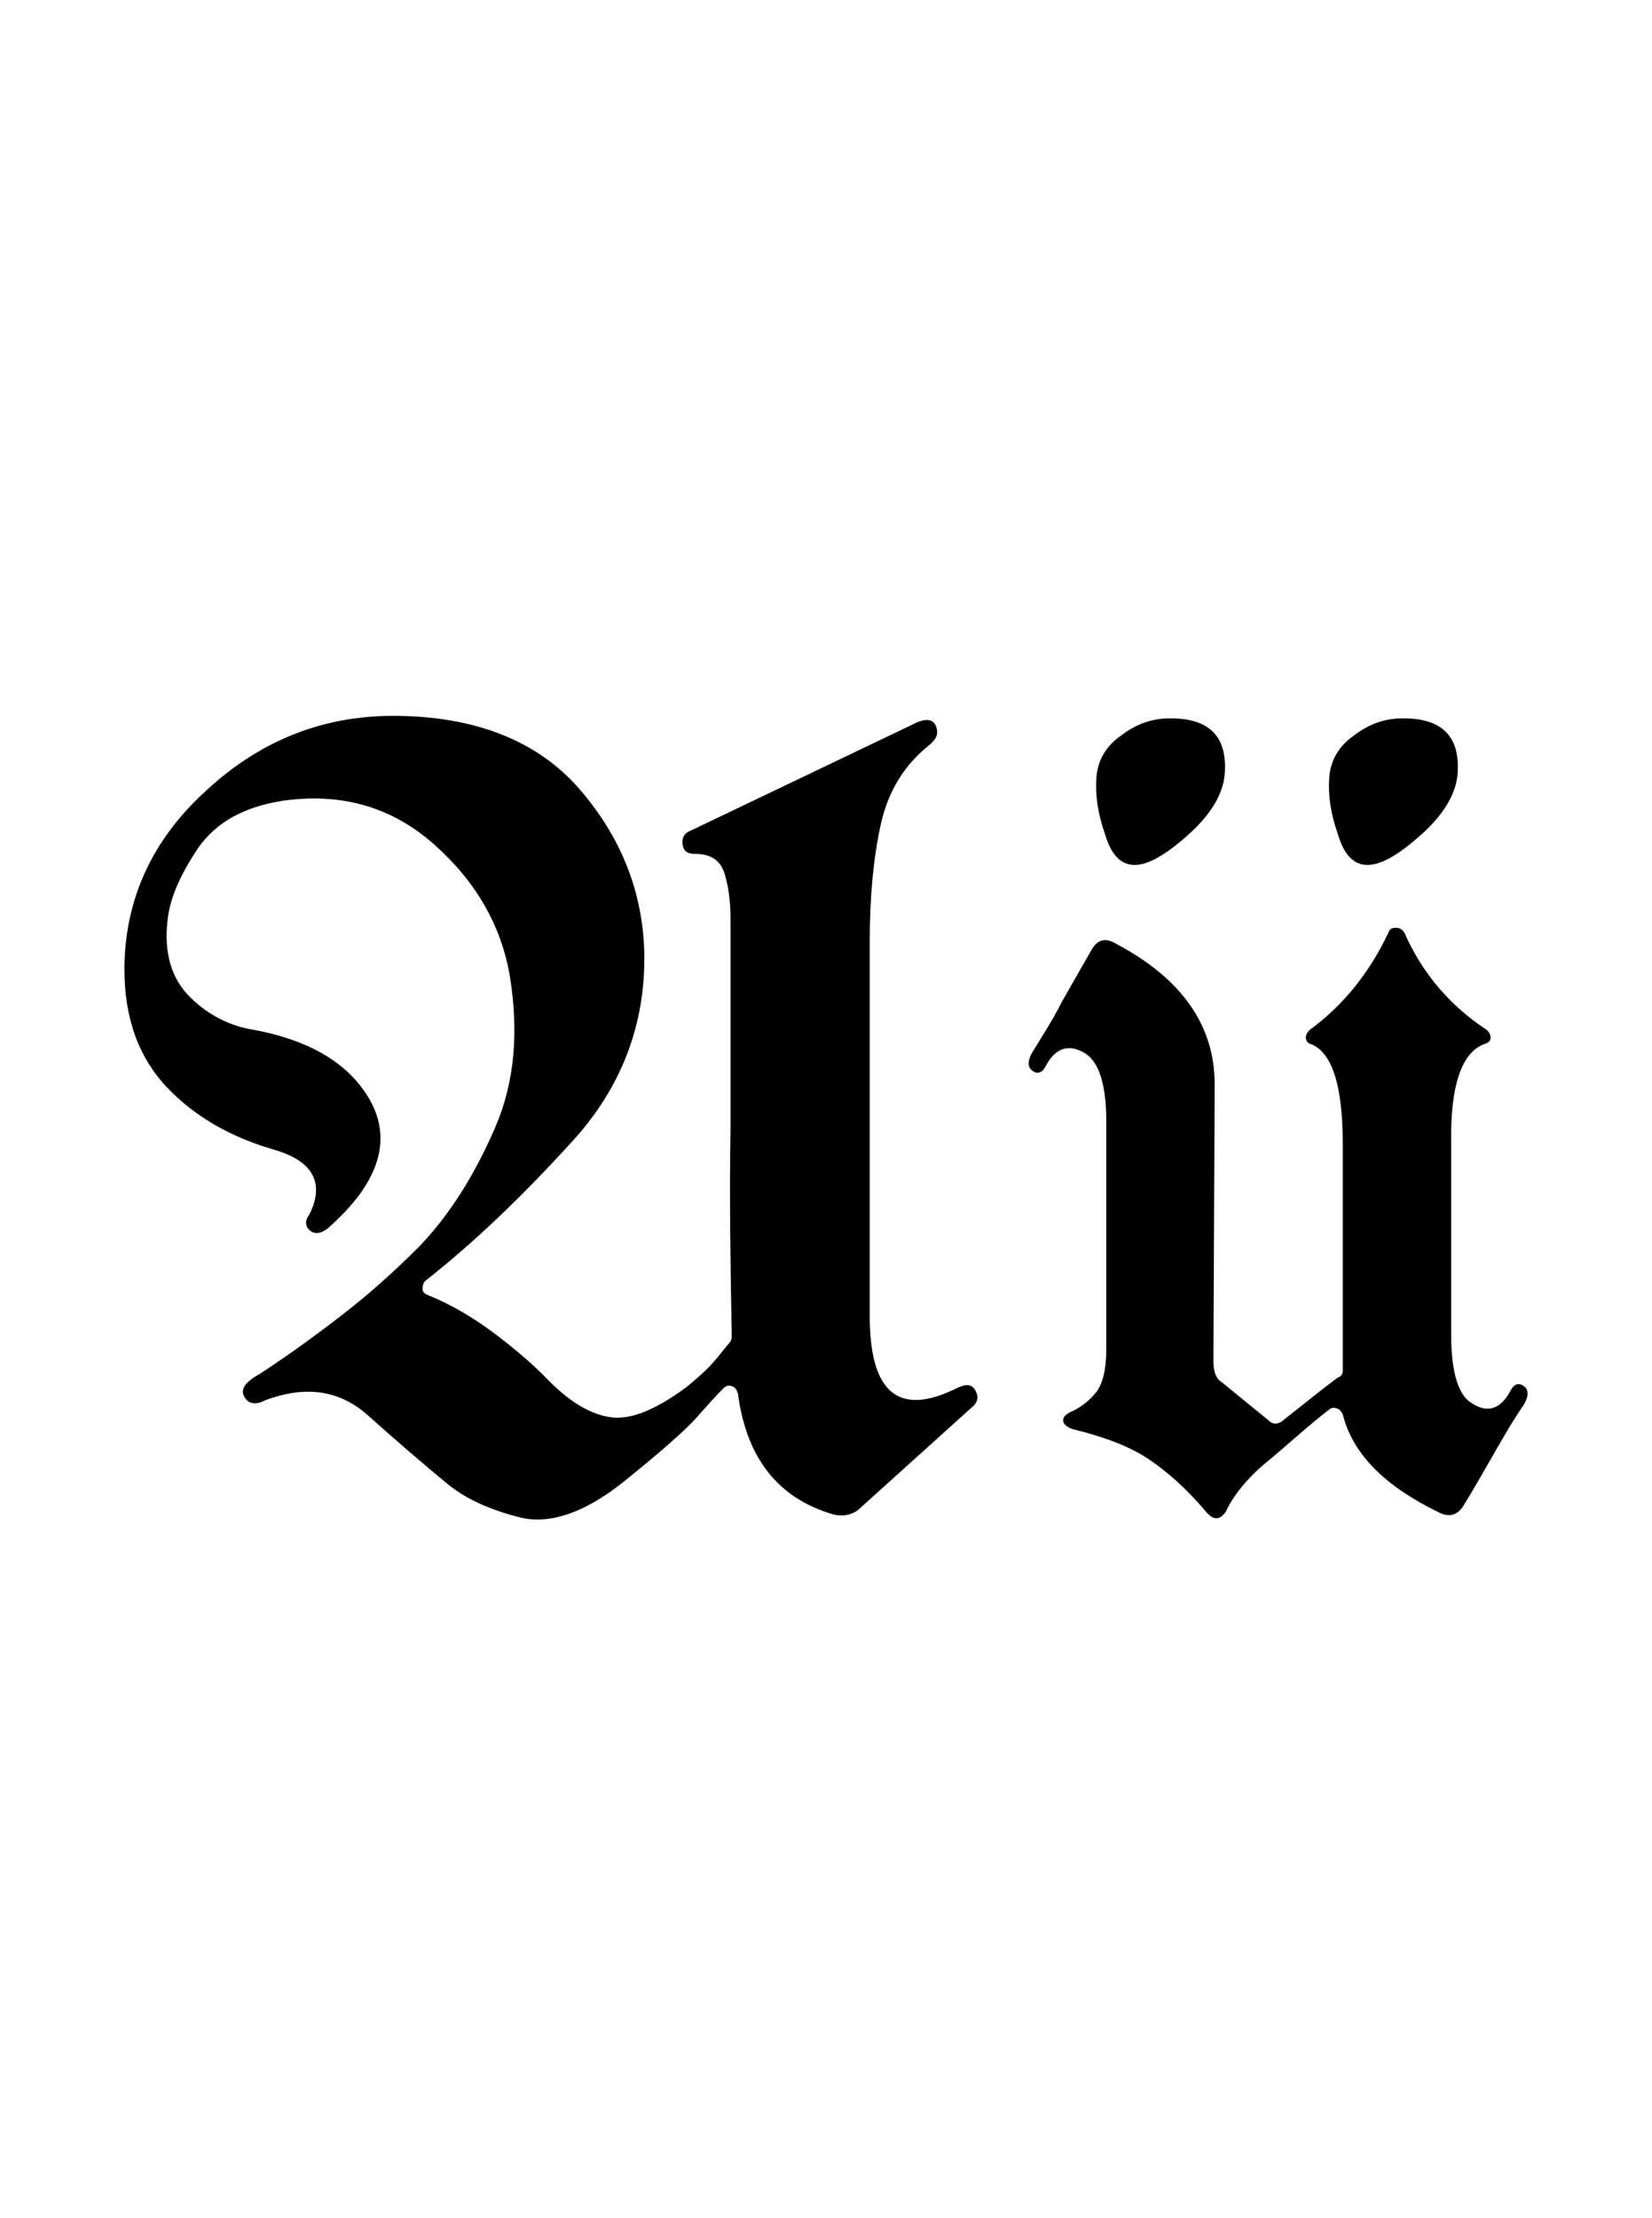 <?xml version="1.0" encoding="utf-8"?>
<!-- Generator: Adobe Illustrator 22.1.0, SVG Export Plug-In . SVG Version: 6.00 Build 0)  -->
<svg version="1.1" xmlns="http://www.w3.org/2000/svg" xmlns:xlink="http://www.w3.org/1999/xlink" x="0px" y="0px"
	 viewBox="0 0 134.1 180" style="enable-background:new 0 0 134.1 180;" xml:space="preserve">
<style type="text/css">
	.st0{display:none;}
	.st1{display:inline;fill:#FF0000;}
</style>
<g id="bg" class="st0">
	<polygon class="st1" points="129.7,0 128.2,0 126.7,0 126.2,0 125.2,0 123.8,0 123.2,0 122.3,0 121.8,0 121.4,0 120.8,0 120.8,0 
		120.3,0 119.6,0 119.3,0 118.8,0 118.8,0 117.8,0 117.3,0 117.3,0 117,0 116.9,0 116.4,0 115.9,0 115.8,0 115.5,0 115.4,0 115.3,0 
		115.2,0 114.9,0 114.4,0 114.3,0 114,0 113.7,0 113.5,0 113.4,0 112.9,0 112.9,0 112.9,0 112.6,0 112.4,0 112.2,0 111.9,0 111.7,0 
		111.4,0 111.4,0 111.2,0 111,0 110.9,0 110.9,0 110.7,0 110.4,0 109.9,0 109.9,0 109.9,0 109.6,0 109.5,0 109.5,0 109.4,0 109.3,0 
		109.2,0 109.1,0 108.7,0 108.5,0 108.5,0 108.4,0 108.1,0 108.1,0 108,0 108,0 107.9,0 107.7,0 107.6,0 107.5,0 107.5,0 107.3,0 
		107,0 106.9,0 106.8,0 106.7,0 106.5,0 106.4,0 106.4,0 106.3,0 106.2,0 106.1,0 106.1,0 106,0 105.8,0 105.5,0 105.5,0 105.2,0 
		105.1,0 105,0 105,0 104.8,0 104.8,0 104.6,0 104.6,0 104.4,0 104.3,0 104.3,0 104.2,0 104.1,0 104,0 104,0 103.8,0 103.7,0 
		103.6,0 103.5,0 103.5,0 103.3,0 103.2,0 103.2,0 103.1,0 103,0 102.8,0 102.8,0 102.6,0 102.6,0 102.6,0 102.5,0 102.4,0 102.4,0 
		102.2,0 102.1,0 102.1,0 102,0 102,0 102,0 101.9,0 101.8,0 101.7,0 101.7,0 101.6,0 101.5,0 101.4,0 101.2,0 101.1,0 101,0 
		100.9,0 100.8,0 100.8,0 100.7,0 100.6,0 100.6,0 100.6,0 100.5,0 100.3,0 100.3,0 100.2,0 100.2,0 100.1,0 100.1,0 100.1,0 100,0 
		99.9,0 99.9,0 99.7,0 99.6,0 99.6,0 99.4,0 99.3,0 99.1,0 99,0 99,0 98.9,0 98.9,0 98.8,0 98.7,0 98.7,0 98.6,0 98.6,0 98.6,0 
		98.4,0 98.4,0 98.4,0 98.3,0 98.3,0 98.3,0 98.2,0 98.2,0 98.1,0 98.1,0 97.9,0 97.8,0 97.6,0 97.6,0 97.6,0 97.4,0 97.4,0 97.2,0 
		97.2,0 97.2,0 97.1,0 97.1,0 97,0 96.9,0 96.9,0 96.8,0 96.7,0 96.7,0 96.7,0 96.6,0 96.6,0 96.6,0 96.5,0 96.4,0 96.4,0 96.4,0 
		96.3,0 96.2,0 96.1,0 96.1,0 95.9,0 95.9,0 95.8,0 95.8,0 95.8,0 95.8,0 95.7,0 95.6,0 95.5,0 95.4,0 95.4,0 95.4,0 95.3,0 95.2,0 
		95.2,0 95.2,0 95.2,0 95.1,0 95,0 94.9,0 94.9,0 94.8,0 94.8,0 94.7,0 94.7,0 94.6,0 94.6,0 94.6,0 94.5,0 94.4,0 94.3,0 94.3,0 
		94.2,0 94.2,0 94.1,0 94.1,0 94,0 94,0 94,0 93.9,0 93.8,0 93.8,0 93.7,0 93.7,0 93.6,0 93.6,0 93.5,0 93.5,0 93.4,0 93.4,0 
		93.4,0 93.2,0 93.2,0 93.1,0 93.1,0 93.1,0 93,0 92.9,0 92.9,0 92.8,0 92.8,0 92.7,0 92.7,0 92.7,0 92.6,0 92.5,0 92.5,0 92.4,0 
		92.4,0 92.3,0 92.3,0 92.3,0 92.2,0 92.2,0 92.2,0 92,0 92,0 91.9,0 91.9,0 91.7,0 91.7,0 91.7,0 91.6,0 91.5,0 91.5,0 91.5,0 
		91.5,0 91.3,0 91.3,0 91.3,0 91.2,0 91.2,0 91.2,0 91.1,0 91,0 91,0 91,0 90.9,0 90.9,0 90.9,0 90.8,0 90.8,0 90.7,0 90.7,0 
		90.7,0 90.5,0 90.5,0 90.5,0 90.5,0 90.4,0 90.4,0 90.3,0 90.3,0 90.2,0 90.2,0 90,0 90,0 89.9,0 89.9,0 89.9,0 89.8,0 89.8,0 
		89.8,0 89.8,0 89.7,0 89.7,0 89.6,0 89.6,0 89.5,0 89.5,0 89.4,0 89.4,0 89.3,0 89.3,0 89.3,0 89.3,0 89.3,0 89.2,0 89.2,0 89.2,0 
		89.2,0 89.1,0 89,0 89,0 89,0 89,0 88.8,0 88.8,0 88.7,0 88.7,0 88.7,0 88.7,0 88.6,0 88.5,0 88.5,0 88.4,0 88.4,0 88.4,0 88.3,0 
		88.2,0 88.1,0 88.1,0 88.1,0 88,0 88,0 88,0 87.9,0 87.9,0 87.9,0 87.8,0 87.8,0 87.8,0 87.7,0 87.7,0 87.6,0 87.5,0 87.5,0 
		87.5,0 87.5,0 87.5,0 87.4,0 87.4,0 87.3,0 87.3,0 87.3,0 87.3,0 87.3,0 87.2,0 87.2,0 87.1,0 87.1,0 87,0 87,0 87,0 86.9,0 
		86.8,0 86.8,0 86.7,0 86.7,0 86.6,0 86.6,0 86.5,0 86.4,0 86.4,0 86.3,0 86.3,0 86.3,0 86.2,0 86.2,0 86.1,0 86.1,0 86.1,0 86,0 
		86,0 86,0 86,0 85.8,0 85.8,0 85.8,0 85.8,0 85.7,0 85.7,0 85.7,0 85.6,0 85.6,0 85.6,0 85.6,0 85.5,0 85.5,0 85.5,0 85.5,0 
		85.4,0 85.4,0 85.3,0 85.3,0 85.3,0 85.2,0 85.1,0 85.1,0 85.1,0 85,0 85,0 85,0 84.9,0 84.9,0 84.9,0 84.8,0 84.8,0 84.7,0 
		84.6,0 84.6,0 84.5,0 84.5,0 84.5,0 84.5,0 84.4,0 84.3,0 84.3,0 84.3,0 84.3,0 84.3,0 84.2,0 84.1,0 84.1,0 84,0 84,0 84,0 
		83.9,0 83.9,0 83.9,0 83.9,0 83.8,0 83.8,0 83.8,0 83.8,0 83.7,0 83.7,0 83.7,0 83.7,0 83.6,0 83.6,0 83.6,0 83.5,0 83.5,0 83.4,0 
		83.4,0 83.3,0 83.3,0 83.3,0 83.2,0 83.1,0 83.1,0 83.1,0 83.1,0 83.1,0 83.1,0 83,0 83,0 82.9,0 82.9,0 82.8,0 82.8,0 82.8,0 
		82.7,0 82.6,0 82.6,0 82.6,0 82.6,0 82.5,0 82.5,0 82.5,0 82.5,0 82.4,0 82.4,0 82.4,0 82.3,0 82.2,0 82.2,0 82.2,0 82.1,0 82.1,0 
		82,0 82,0 82,0 82,0 81.9,0 81.9,0 81.9,0 81.9,0 81.9,0 81.8,0 81.8,0 81.8,0 81.7,0 81.6,0 81.6,0 81.6,0 81.6,0 81.5,0 81.5,0 
		81.4,0 81.4,0 81.4,0 81.4,0 81.3,0 81.3,0 81.3,0 81.3,0 81.2,0 81.2,0 81.1,0 81.1,0 81.1,0 81.1,0 81.1,0 81,0 81,0 80.9,0 
		80.8,0 80.8,0 80.8,0 80.7,0 80.7,0 80.6,0 80.6,0 80.6,0 80.5,0 80.5,0 80.5,0 80.4,0 80.4,0 80.4,0 80.3,0 80.2,0 80.2,0 80.2,0 
		80.2,0 80.1,0 80.1,0 80.1,0 80.1,0 80,0 80,0 80,0 79.9,0 79.9,0 79.9,0 79.9,0 79.8,0 79.8,0 79.7,0 79.7,0 79.7,0 79.6,0 
		79.6,0 79.6,0 79.6,0 79.6,0 79.5,0 79.5,0 79.5,0 79.5,0 79.4,0 79.4,0 79.4,0 79.3,0 79.3,0 79.2,0 79.2,0 79.2,0 79.1,0 79.1,0 
		79,0 79,0 79,0 78.9,0 78.9,0 78.8,0 78.7,0 78.7,0 78.7,0 78.6,0 78.6,0 78.6,0 78.6,0 78.6,0 78.5,0 78.4,0 78.4,0 78.4,0 
		78.4,0 78.4,0 78.3,0 78.3,0 78.3,0 78.2,0 78.2,0 78.2,0 78.1,0 78.1,0 78.1,0 78.1,0 78.1,0 78,0 77.9,0 77.9,0 77.9,0 77.9,0 
		77.9,0 77.8,0 77.8,0 77.8,0 77.7,0 77.7,0 77.7,0 77.7,0 77.7,0 77.6,0 77.6,0 77.6,0 77.5,0 77.5,0 77.5,0 77.4,0 77.3,0 77.2,0 
		77.2,0 77.2,0 77.2,0 77.1,0 77.1,0 77.1,0 77.1,0 77,0 77,0 77,0 76.9,0 76.9,0 76.9,0 76.9,0 76.8,0 76.8,0 76.7,0 76.7,0 
		76.6,0 76.6,0 76.6,0 76.6,0 76.6,0 76.6,0 76.5,0 76.5,0 76.5,0 76.4,0 76.4,0 76.4,0 76.4,0 76.4,0 76.4,0 76.3,0 76.3,0 76.3,0 
		76.2,0 76.2,0 76.1,0 76.1,0 76.1,0 76.1,0 76,0 76,0 76,0 76,0 75.9,0 75.9,0 75.9,0 75.9,0 75.8,0 75.8,0 75.8,0 75.7,0 75.7,0 
		75.7,0 75.6,0 75.6,0 75.5,0 75.4,0 75.4,0 75.4,0 75.3,0 75.3,0 75.2,0 75.2,0 75.2,0 75.2,0 75.2,0 75.2,0 75.1,0 75.1,0 75.1,0 
		75,0 75,0 75,0 74.9,0 74.9,0 74.8,0 74.8,0 74.8,0 74.7,0 74.7,0 74.7,0 74.7,0 74.7,0 74.6,0 74.6,0 74.6,0 74.6,0 74.6,0 
		74.5,0 74.5,0 74.5,0 74.4,0 74.4,0 74.4,0 74.3,0 74.3,0 74.3,0 74.2,0 74.2,0 74.2,0 74.1,0 74.1,0 74.1,0 74.1,0 74,0 74,0 
		74,0 74,0 73.9,0 73.9,0 73.8,0 73.7,0 73.7,0 73.7,0 73.7,0 73.7,0 73.6,0 73.6,0 73.5,0 73.5,0 73.5,0 73.4,0 73.4,0 73.4,0 
		73.4,0 73.4,0 73.3,0 73.3,0 73.3,0 73.2,0 73.2,0 73.1,0 73.1,0 73.1,0 73,0 73,0 73,0 73,0 73,0 72.9,0 72.8,0 72.8,0 72.8,0 
		72.8,0 72.8,0 72.7,0 72.7,0 72.7,0 72.7,0 72.6,0 72.6,0 72.6,0 72.6,0 72.5,0 72.5,0 72.5,0 72.4,0 72.4,0 72.3,0 72.3,0 72.3,0 
		72.2,0 72.2,0 72.2,0 72.2,0 72.2,0 72.2,0 72.1,0 72.1,0 72,0 72,0 72,0 71.9,0 71.9,0 71.8,0 71.8,0 71.8,0 71.8,0 71.7,0 
		71.7,0 71.7,0 71.6,0 71.6,0 71.6,0 71.6,0 71.6,0 71.6,0 71.5,0 71.5,0 71.4,0 71.4,0 71.3,0 71.3,0 71.3,0 71.3,0 71.2,0 71.2,0 
		71.2,0 71.1,0 71.1,0 71.1,0 71,0 71,0 71,0 71,0 71,0 71,0 70.9,0 70.9,0 70.8,0 70.8,0 70.8,0 70.7,0 70.7,0 70.7,0 70.7,0 
		70.7,0 70.6,0 70.5,0 70.5,0 70.5,0 70.5,0 70.5,0 70.5,0 70.4,0 70.4,0 70.4,0 70.4,0 70.3,0 70.3,0 70.3,0 70.3,0 70.2,0 70.2,0 
		70.2,0 70.2,0 70.2,0 70.1,0 70.1,0 70,0 70,0 69.9,0 69.9,0 69.9,0 69.9,0 69.8,0 69.8,0 69.8,0 69.8,0 69.8,0 69.7,0 69.7,0 
		69.7,0 69.6,0 69.6,0 69.5,0 69.5,0 69.4,0 69.4,0 69.3,0 69.3,0 69.3,0 69.3,0 69.2,0 69.2,0 69.2,0 69.2,0 69.2,0 69.1,0 69.1,0 
		69,0 69,0 69,0 69,0 69,0 69,0 68.9,0 68.9,0 68.8,0 68.8,0 68.8,0 68.8,0 68.7,0 68.7,0 68.7,0 68.7,0 68.7,0 68.6,0 68.6,0 
		68.6,0 68.5,0 68.5,0 68.5,0 68.5,0 68.5,0 68.4,0 68.4,0 68.4,0 68.4,0 68.3,0 68.3,0 68.2,0 68.2,0 68.2,0 68.2,0 68.1,0 68.1,0 
		68.1,0 68,0 68,0 67.9,0 67.9,0 67.8,0 67.8,0 67.8,0 67.8,0 67.8,0 67.7,0 67.7,0 67.6,0 67.5,0 67.5,0 67.5,0 67.5,0 67.4,0 
		67.4,0 67.4,0 67.4,0 67.3,0 67.3,0 67.3,0 67.3,0 67.2,0 67.2,0 67.2,0 67.2,0 67.1,0 67.1,0 67.1,0 67.1,0 67,0 67,0 67,0 67,0 
		66.9,0 66.9,0 66.9,0 66.9,0 66.9,0 66.8,0 66.8,0 66.8,0 66.7,0 66.7,0 66.7,0 66.7,0 66.6,0 66.6,0 66.6,0 66.6,0 66.6,0 66.4,0 
		66.4,0 66.3,0 66.3,0 66.3,0 66.3,0 66.3,0 66.2,0 66.2,0 66.1,0 66.1,0 66.1,0 66,0 66,0 65.9,0 65.9,0 65.9,0 65.9,0 65.9,0 
		65.8,0 65.7,0 65.7,0 65.7,0 65.7,0 65.6,0 65.6,0 65.6,0 65.6,0 65.6,0 65.5,0 65.5,0 65.5,0 65.4,0 65.4,0 65.4,0 65.4,0 65.4,0 
		65.3,0 65.3,0 65.3,0 65.3,0 65.2,0 65.2,0 65.1,0 65.1,0 65.1,0 65.1,0 65.1,0 65.1,0 65,0 65,0 64.9,0 64.9,0 64.9,0 64.9,0 
		64.9,0 64.8,0 64.8,0 64.8,0 64.8,0 64.7,0 64.7,0 64.6,0 64.6,0 64.5,0 64.5,0 64.4,0 64.4,0 64.4,0 64.4,0 64.3,0 64.3,0 64.3,0 
		64.3,0 64.2,0 64.2,0 64.2,0 64.2,0 64.1,0 64.1,0 64,0 64,0 63.9,0 63.9,0 63.9,0 63.9,0 63.9,0 63.8,0 63.8,0 63.8,0 63.8,0 
		63.7,0 63.7,0 63.7,0 63.7,0 63.6,0 63.6,0 63.6,0 63.6,0 63.6,0 63.6,0 63.5,0 63.4,0 63.4,0 63.4,0 63.4,0 63.4,0 63.3,0 63.3,0 
		63.3,0 63.3,0 63.2,0 63.2,0 63.1,0 63.1,0 63.1,0 63.1,0 63.1,0 63,0 63,0 63,0 62.9,0 62.9,0 62.9,0 62.8,0 62.8,0 62.8,0 
		62.8,0 62.7,0 62.7,0 62.6,0 62.6,0 62.6,0 62.5,0 62.5,0 62.5,0 62.5,0 62.5,0 62.4,0 62.4,0 62.4,0 62.4,0 62.3,0 62.3,0 62.3,0 
		62.2,0 62.2,0 62.1,0 62.1,0 62.1,0 62.1,0 62,0 61.9,0 61.9,0 61.9,0 61.9,0 61.9,0 61.9,0 61.8,0 61.8,0 61.8,0 61.7,0 61.7,0 
		61.6,0 61.6,0 61.6,0 61.6,0 61.5,0 61.5,0 61.5,0 61.4,0 61.4,0 61.4,0 61.4,0 61.4,0 61.3,0 61.3,0 61.3,0 61.3,0 61.3,0 61.2,0 
		61.1,0 61.1,0 61.1,0 61.1,0 61,0 61,0 61,0 60.9,0 60.9,0 60.8,0 60.8,0 60.8,0 60.8,0 60.7,0 60.7,0 60.7,0 60.7,0 60.6,0 
		60.6,0 60.6,0 60.5,0 60.5,0 60.4,0 60.4,0 60.4,0 60.4,0 60.4,0 60.3,0 60.2,0 60.2,0 60.1,0 60.1,0 60.1,0 60.1,0 60,0 60,0 
		60,0 60,0 60,0 59.9,0 59.9,0 59.8,0 59.8,0 59.8,0 59.7,0 59.7,0 59.7,0 59.6,0 59.6,0 59.6,0 59.6,0 59.5,0 59.5,0 59.5,0 
		59.5,0 59.4,0 59.4,0 59.4,0 59.4,0 59.4,0 59.3,0 59.3,0 59.3,0 59.2,0 59.2,0 59.2,0 59.1,0 59.1,0 59,0 59,0 59,0 58.9,0 
		58.9,0 58.9,0 58.9,0 58.9,0 58.9,0 58.8,0 58.8,0 58.7,0 58.7,0 58.7,0 58.6,0 58.5,0 58.5,0 58.5,0 58.4,0 58.4,0 58.3,0 58.3,0 
		58.3,0 58.2,0 58.2,0 58.2,0 58.2,0 58.1,0 58.1,0 58.1,0 58.1,0 58,0 58,0 58,0 58,0 57.9,0 57.9,0 57.9,0 57.8,0 57.8,0 57.7,0 
		57.7,0 57.7,0 57.7,0 57.7,0 57.7,0 57.6,0 57.6,0 57.6,0 57.5,0 57.5,0 57.5,0 57.5,0 57.5,0 57.5,0 57.4,0 57.4,0 57.3,0 57.3,0 
		57.3,0 57.2,0 57.2,0 57.2,0 57.1,0 57.1,0 57.1,0 57.1,0 57,0 57,0 57,0 56.9,0 56.9,0 56.9,0 56.9,0 56.8,0 56.7,0 56.6,0 
		56.6,0 56.6,0 56.5,0 56.5,0 56.5,0 56.5,0 56.4,0 56.4,0 56.4,0 56.4,0 56.3,0 56.3,0 56.3,0 56.2,0 56.2,0 56.2,0 56.2,0 56.2,0 
		56.1,0 56,0 56,0 56,0 56,0 56,0 55.9,0 55.9,0 55.9,0 55.9,0 55.8,0 55.8,0 55.7,0 55.7,0 55.7,0 55.7,0 55.7,0 55.6,0 55.5,0 
		55.5,0 55.5,0 55.5,0 55.5,0 55.4,0 55.4,0 55.4,0 55.3,0 55.3,0 55.2,0 55.2,0 55.1,0 55.1,0 55,0 55,0 55,0 54.9,0 54.9,0 
		54.8,0 54.8,0 54.7,0 54.7,0 54.7,0 54.7,0 54.6,0 54.6,0 54.6,0 54.5,0 54.5,0 54.5,0 54.5,0 54.5,0 54.4,0 54.4,0 54.4,0 54.3,0 
		54.3,0 54.2,0 54.2,0 54.2,0 54.2,0 54.1,0 54.1,0 54.1,0 54,0 54,0 54,0 54,0 53.9,0 53.9,0 53.9,0 53.9,0 53.8,0 53.8,0 53.7,0 
		53.7,0 53.6,0 53.6,0 53.6,0 53.5,0 53.5,0 53.5,0 53.4,0 53.4,0 53.3,0 53.3,0 53.3,0 53.3,0 53.2,0 53.1,0 53,0 53,0 53,0 53,0 
		53,0 52.9,0 52.9,0 52.8,0 52.8,0 52.8,0 52.8,0 52.7,0 52.7,0 52.7,0 52.7,0 52.6,0 52.6,0 52.6,0 52.6,0 52.5,0 52.5,0 52.4,0 
		52.3,0 52.3,0 52.3,0 52.2,0 52.2,0 52.2,0 52.2,0 52.2,0 52.1,0 52.1,0 52.1,0 52.1,0 52,0 52,0 52,0 51.9,0 51.9,0 51.8,0 
		51.8,0 51.7,0 51.7,0 51.6,0 51.6,0 51.6,0 51.6,0 51.5,0 51.5,0 51.5,0 51.5,0 51.4,0 51.3,0 51.3,0 51.3,0 51.2,0 51.2,0 51.1,0 
		51.1,0 51,0 51,0 51,0 51,0 51,0 51,0 50.9,0 50.8,0 50.8,0 50.8,0 50.7,0 50.7,0 50.6,0 50.6,0 50.6,0 50.5,0 50.5,0 50.5,0 
		50.4,0 50.4,0 50.4,0 50.3,0 50.3,0 50.3,0 50.3,0 50.2,0 50.2,0 50.2,0 50.2,0 50.1,0 50.1,0 50.1,0 50,0 50,0 49.9,0 49.8,0 
		49.8,0 49.8,0 49.8,0 49.8,0 49.7,0 49.7,0 49.6,0 49.6,0 49.6,0 49.5,0 49.5,0 49.4,0 49.3,0 49.3,0 49.3,0 49.2,0 49.2,0 49.1,0 
		49.1,0 49.1,0 49,0 49,0 49,0 48.9,0 48.8,0 48.8,0 48.8,0 48.8,0 48.7,0 48.7,0 48.6,0 48.6,0 48.6,0 48.6,0 48.5,0 48.5,0 
		48.5,0 48.5,0 48.4,0 48.4,0 48.3,0 48.3,0 48.3,0 48.3,0 48.1,0 48.1,0 48.1,0 48.1,0 48,0 48,0 48,0 47.9,0 47.9,0 47.8,0 
		47.8,0 47.8,0 47.7,0 47.7,0 47.6,0 47.5,0 47.5,0 47.4,0 47.4,0 47.3,0 47.3,0 47.2,0 47.1,0 47.1,0 47.1,0 47,0 47,0 46.9,0 
		46.9,0 46.8,0 46.8,0 46.8,0 46.8,0 46.8,0 46.7,0 46.7,0 46.6,0 46.6,0 46.6,0 46.6,0 46.6,0 46.5,0 46.5,0 46.4,0 46.3,0 46.3,0 
		46.3,0 46.2,0 46.2,0 46.2,0 46.1,0 46.1,0 46.1,0 46,0 46,0 46,0 45.9,0 45.8,0 45.7,0 45.7,0 45.7,0 45.6,0 45.6,0 45.5,0 
		45.4,0 45.4,0 45.4,0 45.4,0 45.3,0 45.3,0 45.1,0 45.1,0 45.1,0 45.1,0 45,0 44.9,0 44.9,0 44.9,0 44.9,0 44.8,0 44.8,0 44.8,0 
		44.8,0 44.8,0 44.7,0 44.7,0 44.6,0 44.6,0 44.5,0 44.5,0 44.4,0 44.4,0 44.3,0 44.3,0 44.3,0 44.3,0 44.2,0 44.2,0 44.2,0 44.1,0 
		44.1,0 43.9,0 43.9,0 43.8,0 43.8,0 43.7,0 43.7,0 43.6,0 43.6,0 43.6,0 43.6,0 43.4,0 43.4,0 43.4,0 43.3,0 43.3,0 43.3,0 43.2,0 
		43.2,0 43.2,0 43.1,0 43.1,0 43,0 43,0 42.9,0 42.9,0 42.8,0 42.8,0 42.8,0 42.7,0 42.6,0 42.6,0 42.6,0 42.5,0 42.4,0 42.4,0 
		42.4,0 42.2,0 42.2,0 42.1,0 42.1,0 42,0 41.9,0 41.9,0 41.8,0 41.8,0 41.8,0 41.7,0 41.7,0 41.6,0 41.6,0 41.5,0 41.4,0 41.4,0 
		41.4,0 41.3,0 41.3,0 41.3,0 41.2,0 41.2,0 41.1,0 41,0 41,0 40.9,0 40.9,0 40.7,0 40.7,0 40.7,0 40.6,0 40.6,0 40.5,0 40.5,0 
		40.4,0 40.4,0 40.3,0 40.3,0 40.2,0 40.1,0 40.1,0 40.1,0 40,0 40,0 40,0 39.9,0 39.9,0 39.8,0 39.7,0 39.6,0 39.5,0 39.5,0 
		39.5,0 39.4,0 39.4,0 39.4,0 39.3,0 39.2,0 39.2,0 39.1,0 39,0 38.9,0 38.9,0 38.9,0 38.9,0 38.8,0 38.7,0 38.7,0 38.7,0 38.6,0 
		38.5,0 38.4,0 38.3,0 38.3,0 38.3,0 38.3,0 38.2,0 38.2,0 38,0 38,0 37.9,0 37.8,0 37.7,0 37.7,0 37.7,0 37.6,0 37.5,0 37.5,0 
		37.5,0 37.4,0 37.4,0 37.4,0 37.3,0 37.2,0 37.2,0 37.1,0 37,0 37,0 36.9,0 36.9,0 36.9,0 36.8,0 36.8,0 36.5,0 36.5,0 36.5,0 
		36.3,0 36.2,0 36,0 36,0 35.9,0 35.9,0 35.8,0 35.8,0 35.8,0 35.7,0 35.7,0 35.7,0 35.6,0 35.5,0 35.5,0 35.4,0 35.4,0 35.3,0 
		35.2,0 35.2,0 35.1,0 35.1,0 35,0 34.8,0 34.7,0 34.5,0 34.5,0 34.4,0 34.2,0 34.2,0 34.1,0 34,0 34,0 34,0 33.9,0 33.9,0 33.9,0 
		33.8,0 33.6,0 33.6,0 33.5,0 33.5,0 33.4,0 33.3,0 33.3,0 33.2,0 33.1,0 33,0 32.9,0 32.7,0 32.6,0 32.5,0 32.4,0 32.4,0 32.3,0 
		32.3,0 32.1,0 32.1,0 32.1,0 32,0 32,0 31.9,0 31.7,0 31.7,0 31.6,0 31.5,0 31.5,0 31.5,0 31.3,0 31.3,0 31.1,0 31,0 30.9,0 
		30.9,0 30.8,0 30.6,0 30.6,0 30.5,0 30.4,0 30.4,0 30.1,0 30.1,0 30,0 29.9,0 29.8,0 29.8,0 29.7,0 29.6,0 29.5,0 29.4,0 29.3,0 
		29.1,0 29.1,0 29.1,0 28.9,0 28.6,0 28.6,0 28.3,0 28.1,0 28,0 28,0 27.9,0 27.8,0 27.7,0 27.7,0 27.6,0 27.4,0 27.3,0 27.2,0 
		27.1,0 26.8,0 26.6,0 26.6,0 26.5,0 26.4,0 26.2,0 26.1,0 26.1,0 26,0 26,0 25.7,0 25.6,0 25.6,0 25.5,0 25,0 24.9,0 24.8,0 
		24.7,0 24.6,0 24.6,0 24.5,0 24.3,0 24.2,0 24.2,0 23.7,0 23.5,0 23.2,0 23.2,0 23.1,0 22.9,0 22.7,0 22.7,0 22.4,0 22.2,0 21.9,0 
		21.7,0 21.5,0 21.2,0 21.2,0 21.2,0 20.7,0 20.6,0 20.4,0 20.2,0 19.8,0 19.7,0 19.2,0 19,0 18.8,0 18.7,0 18.6,0 18.3,0 18.2,0 
		17.7,0 17.2,0 17.1,0 16.8,0 16.8,0 16.3,0 15.3,0 15.3,0 14.8,0 14.5,0 13.8,0 13.3,0 13.3,0 12.8,0 12.3,0 11.8,0 10.9,0 10.3,0 
		8.9,0 7.9,0 7.4,0 5.9,0 4.4,0 0,0 0,180 4.4,180 5.9,180 7.4,180 7.9,180 8.9,180 10.3,180 10.9,180 11.8,180 12.3,180 12.8,180 
		13.3,180 13.3,180 13.8,180 14.5,180 14.8,180 15.3,180 15.3,180 16.3,180 16.8,180 16.8,180 17.1,180 17.2,180 17.7,180 18.2,180 
		18.3,180 18.6,180 18.7,180 18.8,180 19,180 19.2,180 19.7,180 19.8,180 20.2,180 20.4,180 20.6,180 20.7,180 21.2,180 21.2,180 
		21.2,180 21.5,180 21.7,180 21.9,180 22.2,180 22.4,180 22.7,180 22.7,180 22.9,180 23.1,180 23.2,180 23.2,180 23.5,180 23.7,180 
		24.2,180 24.2,180 24.3,180 24.5,180 24.6,180 24.6,180 24.7,180 24.8,180 24.9,180 25,180 25.5,180 25.6,180 25.6,180 25.7,180 
		26,180 26,180 26.1,180 26.1,180 26.2,180 26.4,180 26.5,180 26.6,180 26.6,180 26.8,180 27.1,180 27.2,180 27.3,180 27.4,180 
		27.6,180 27.7,180 27.7,180 27.8,180 27.9,180 28,180 28,180 28.1,180 28.3,180 28.6,180 28.6,180 28.9,180 29.1,180 29.1,180 
		29.1,180 29.3,180 29.4,180 29.5,180 29.6,180 29.7,180 29.8,180 29.8,180 29.9,180 30,180 30.1,180 30.1,180 30.4,180 30.4,180 
		30.5,180 30.6,180 30.6,180 30.8,180 30.9,180 30.9,180 31,180 31.1,180 31.3,180 31.3,180 31.5,180 31.5,180 31.5,180 31.6,180 
		31.7,180 31.7,180 31.9,180 32,180 32,180 32.1,180 32.1,180 32.1,180 32.3,180 32.3,180 32.4,180 32.4,180 32.5,180 32.6,180 
		32.7,180 32.9,180 33,180 33.1,180 33.2,180 33.3,180 33.3,180 33.4,180 33.5,180 33.5,180 33.6,180 33.6,180 33.8,180 33.9,180 
		33.9,180 33.9,180 34,180 34,180 34,180 34.1,180 34.2,180 34.2,180 34.4,180 34.5,180 34.5,180 34.7,180 34.8,180 35,180 
		35.1,180 35.1,180 35.2,180 35.2,180 35.3,180 35.4,180 35.4,180 35.5,180 35.5,180 35.6,180 35.7,180 35.7,180 35.7,180 35.8,180 
		35.8,180 35.8,180 35.9,180 35.9,180 36,180 36,180 36.2,180 36.3,180 36.5,180 36.5,180 36.5,180 36.8,180 36.8,180 36.9,180 
		36.9,180 36.9,180 37,180 37,180 37.1,180 37.2,180 37.2,180 37.3,180 37.4,180 37.4,180 37.4,180 37.5,180 37.5,180 37.5,180 
		37.6,180 37.7,180 37.7,180 37.7,180 37.8,180 37.9,180 38,180 38,180 38.2,180 38.2,180 38.3,180 38.3,180 38.3,180 38.3,180 
		38.4,180 38.5,180 38.6,180 38.7,180 38.7,180 38.7,180 38.8,180 38.9,180 38.9,180 38.9,180 38.9,180 39,180 39.1,180 39.2,180 
		39.2,180 39.3,180 39.4,180 39.4,180 39.4,180 39.5,180 39.5,180 39.5,180 39.6,180 39.7,180 39.8,180 39.9,180 39.9,180 40,180 
		40,180 40,180 40.1,180 40.1,180 40.1,180 40.2,180 40.3,180 40.3,180 40.4,180 40.4,180 40.5,180 40.5,180 40.6,180 40.6,180 
		40.7,180 40.7,180 40.7,180 40.9,180 40.9,180 41,180 41,180 41.1,180 41.2,180 41.2,180 41.3,180 41.3,180 41.3,180 41.4,180 
		41.4,180 41.4,180 41.5,180 41.6,180 41.6,180 41.7,180 41.7,180 41.8,180 41.8,180 41.8,180 41.9,180 41.9,180 42,180 42.1,180 
		42.1,180 42.2,180 42.2,180 42.4,180 42.4,180 42.4,180 42.5,180 42.6,180 42.6,180 42.6,180 42.7,180 42.8,180 42.8,180 42.8,180 
		42.9,180 42.9,180 43,180 43,180 43.1,180 43.1,180 43.2,180 43.2,180 43.2,180 43.3,180 43.3,180 43.3,180 43.4,180 43.4,180 
		43.4,180 43.6,180 43.6,180 43.6,180 43.6,180 43.7,180 43.7,180 43.8,180 43.8,180 43.9,180 43.9,180 44.1,180 44.1,180 44.2,180 
		44.2,180 44.2,180 44.3,180 44.3,180 44.3,180 44.3,180 44.4,180 44.4,180 44.5,180 44.5,180 44.6,180 44.6,180 44.7,180 44.7,180 
		44.8,180 44.8,180 44.8,180 44.8,180 44.8,180 44.9,180 44.9,180 44.9,180 44.9,180 45,180 45.1,180 45.1,180 45.1,180 45.1,180 
		45.3,180 45.3,180 45.4,180 45.4,180 45.4,180 45.4,180 45.5,180 45.6,180 45.6,180 45.7,180 45.7,180 45.7,180 45.8,180 45.9,180 
		46,180 46,180 46,180 46.1,180 46.1,180 46.1,180 46.2,180 46.2,180 46.2,180 46.3,180 46.3,180 46.3,180 46.4,180 46.5,180 
		46.5,180 46.6,180 46.6,180 46.6,180 46.6,180 46.6,180 46.7,180 46.7,180 46.8,180 46.8,180 46.8,180 46.8,180 46.8,180 46.9,180 
		46.9,180 47,180 47,180 47.1,180 47.1,180 47.1,180 47.2,180 47.3,180 47.3,180 47.4,180 47.4,180 47.5,180 47.5,180 47.6,180 
		47.7,180 47.7,180 47.8,180 47.8,180 47.8,180 47.9,180 47.9,180 48,180 48,180 48,180 48.1,180 48.1,180 48.1,180 48.1,180 
		48.3,180 48.3,180 48.3,180 48.3,180 48.4,180 48.4,180 48.5,180 48.5,180 48.5,180 48.5,180 48.6,180 48.6,180 48.6,180 48.6,180 
		48.7,180 48.7,180 48.8,180 48.8,180 48.8,180 48.8,180 48.9,180 49,180 49,180 49,180 49.1,180 49.1,180 49.1,180 49.2,180 
		49.2,180 49.3,180 49.3,180 49.3,180 49.4,180 49.5,180 49.5,180 49.6,180 49.6,180 49.6,180 49.7,180 49.7,180 49.8,180 49.8,180 
		49.8,180 49.8,180 49.8,180 49.9,180 50,180 50,180 50.1,180 50.1,180 50.1,180 50.2,180 50.2,180 50.2,180 50.2,180 50.3,180 
		50.3,180 50.3,180 50.3,180 50.4,180 50.4,180 50.4,180 50.5,180 50.5,180 50.5,180 50.6,180 50.6,180 50.6,180 50.7,180 50.7,180 
		50.8,180 50.8,180 50.8,180 50.9,180 51,180 51,180 51,180 51,180 51,180 51,180 51.1,180 51.1,180 51.2,180 51.2,180 51.3,180 
		51.3,180 51.3,180 51.4,180 51.5,180 51.5,180 51.5,180 51.5,180 51.6,180 51.6,180 51.6,180 51.6,180 51.7,180 51.7,180 51.8,180 
		51.8,180 51.9,180 51.9,180 52,180 52,180 52,180 52.1,180 52.1,180 52.1,180 52.1,180 52.2,180 52.2,180 52.2,180 52.2,180 
		52.2,180 52.3,180 52.3,180 52.3,180 52.4,180 52.5,180 52.5,180 52.6,180 52.6,180 52.6,180 52.6,180 52.7,180 52.7,180 52.7,180 
		52.7,180 52.8,180 52.8,180 52.8,180 52.8,180 52.9,180 52.9,180 53,180 53,180 53,180 53,180 53,180 53.1,180 53.2,180 53.3,180 
		53.3,180 53.3,180 53.3,180 53.4,180 53.4,180 53.5,180 53.5,180 53.5,180 53.6,180 53.6,180 53.6,180 53.7,180 53.7,180 53.8,180 
		53.8,180 53.9,180 53.9,180 53.9,180 53.9,180 54,180 54,180 54,180 54,180 54.1,180 54.1,180 54.1,180 54.2,180 54.2,180 
		54.2,180 54.2,180 54.3,180 54.3,180 54.4,180 54.4,180 54.4,180 54.5,180 54.5,180 54.5,180 54.5,180 54.5,180 54.6,180 54.6,180 
		54.6,180 54.7,180 54.7,180 54.7,180 54.7,180 54.8,180 54.8,180 54.9,180 54.9,180 55,180 55,180 55,180 55.1,180 55.1,180 
		55.2,180 55.2,180 55.3,180 55.3,180 55.4,180 55.4,180 55.4,180 55.5,180 55.5,180 55.5,180 55.5,180 55.5,180 55.6,180 55.7,180 
		55.7,180 55.7,180 55.7,180 55.7,180 55.8,180 55.8,180 55.9,180 55.9,180 55.9,180 55.9,180 56,180 56,180 56,180 56,180 56,180 
		56.1,180 56.2,180 56.2,180 56.2,180 56.2,180 56.2,180 56.3,180 56.3,180 56.3,180 56.4,180 56.4,180 56.4,180 56.4,180 56.5,180 
		56.5,180 56.5,180 56.5,180 56.6,180 56.6,180 56.6,180 56.7,180 56.8,180 56.9,180 56.9,180 56.9,180 56.9,180 57,180 57,180 
		57,180 57.1,180 57.1,180 57.1,180 57.1,180 57.2,180 57.2,180 57.2,180 57.3,180 57.3,180 57.3,180 57.4,180 57.4,180 57.5,180 
		57.5,180 57.5,180 57.5,180 57.5,180 57.5,180 57.6,180 57.6,180 57.6,180 57.7,180 57.7,180 57.7,180 57.7,180 57.7,180 57.7,180 
		57.8,180 57.8,180 57.9,180 57.9,180 57.9,180 58,180 58,180 58,180 58,180 58.1,180 58.1,180 58.1,180 58.1,180 58.2,180 
		58.2,180 58.2,180 58.2,180 58.3,180 58.3,180 58.3,180 58.4,180 58.4,180 58.5,180 58.5,180 58.5,180 58.6,180 58.7,180 58.7,180 
		58.7,180 58.8,180 58.8,180 58.9,180 58.9,180 58.9,180 58.9,180 58.9,180 58.9,180 59,180 59,180 59,180 59.1,180 59.1,180 
		59.2,180 59.2,180 59.2,180 59.3,180 59.3,180 59.3,180 59.4,180 59.4,180 59.4,180 59.4,180 59.4,180 59.5,180 59.5,180 59.5,180 
		59.5,180 59.6,180 59.6,180 59.6,180 59.6,180 59.7,180 59.7,180 59.7,180 59.8,180 59.8,180 59.8,180 59.9,180 59.9,180 60,180 
		60,180 60,180 60,180 60,180 60.1,180 60.1,180 60.1,180 60.1,180 60.2,180 60.2,180 60.3,180 60.4,180 60.4,180 60.4,180 
		60.4,180 60.4,180 60.5,180 60.5,180 60.6,180 60.6,180 60.6,180 60.7,180 60.7,180 60.7,180 60.7,180 60.8,180 60.8,180 60.8,180 
		60.8,180 60.9,180 60.9,180 61,180 61,180 61,180 61.1,180 61.1,180 61.1,180 61.1,180 61.2,180 61.3,180 61.3,180 61.3,180 
		61.3,180 61.3,180 61.4,180 61.4,180 61.4,180 61.4,180 61.4,180 61.5,180 61.5,180 61.5,180 61.6,180 61.6,180 61.6,180 61.6,180 
		61.7,180 61.7,180 61.8,180 61.8,180 61.8,180 61.9,180 61.9,180 61.9,180 61.9,180 61.9,180 61.9,180 62,180 62.1,180 62.1,180 
		62.1,180 62.1,180 62.2,180 62.2,180 62.3,180 62.3,180 62.3,180 62.4,180 62.4,180 62.4,180 62.4,180 62.5,180 62.5,180 62.5,180 
		62.5,180 62.5,180 62.6,180 62.6,180 62.6,180 62.7,180 62.7,180 62.8,180 62.8,180 62.8,180 62.8,180 62.9,180 62.9,180 62.9,180 
		63,180 63,180 63,180 63.1,180 63.1,180 63.1,180 63.1,180 63.1,180 63.2,180 63.2,180 63.3,180 63.3,180 63.3,180 63.3,180 
		63.4,180 63.4,180 63.4,180 63.4,180 63.4,180 63.5,180 63.6,180 63.6,180 63.6,180 63.6,180 63.6,180 63.6,180 63.7,180 63.7,180 
		63.7,180 63.7,180 63.8,180 63.8,180 63.8,180 63.8,180 63.9,180 63.9,180 63.9,180 63.9,180 63.9,180 64,180 64,180 64.1,180 
		64.1,180 64.2,180 64.2,180 64.2,180 64.2,180 64.3,180 64.3,180 64.3,180 64.3,180 64.4,180 64.4,180 64.4,180 64.4,180 64.5,180 
		64.5,180 64.6,180 64.6,180 64.7,180 64.7,180 64.8,180 64.8,180 64.8,180 64.8,180 64.9,180 64.9,180 64.9,180 64.9,180 64.9,180 
		65,180 65,180 65.1,180 65.1,180 65.1,180 65.1,180 65.1,180 65.1,180 65.2,180 65.2,180 65.3,180 65.3,180 65.3,180 65.3,180 
		65.4,180 65.4,180 65.4,180 65.4,180 65.4,180 65.5,180 65.5,180 65.5,180 65.6,180 65.6,180 65.6,180 65.6,180 65.6,180 65.7,180 
		65.7,180 65.7,180 65.7,180 65.8,180 65.9,180 65.9,180 65.9,180 65.9,180 65.9,180 66,180 66,180 66.1,180 66.1,180 66.1,180 
		66.2,180 66.2,180 66.3,180 66.3,180 66.3,180 66.3,180 66.3,180 66.4,180 66.4,180 66.6,180 66.6,180 66.6,180 66.6,180 66.6,180 
		66.7,180 66.7,180 66.7,180 66.7,180 66.8,180 66.8,180 66.8,180 66.9,180 66.9,180 66.9,180 66.9,180 66.9,180 67,180 67,180 
		67,180 67,180 67.1,180 67.1,180 67.1,180 67.1,180 67.2,180 67.2,180 67.2,180 67.2,180 67.3,180 67.3,180 67.3,180 67.3,180 
		67.4,180 67.4,180 67.4,180 67.4,180 67.5,180 67.5,180 67.5,180 67.5,180 67.6,180 67.7,180 67.7,180 67.8,180 67.8,180 67.8,180 
		67.8,180 67.8,180 67.9,180 67.9,180 68,180 68,180 68.1,180 68.1,180 68.1,180 68.2,180 68.2,180 68.2,180 68.2,180 68.3,180 
		68.3,180 68.4,180 68.4,180 68.4,180 68.4,180 68.5,180 68.5,180 68.5,180 68.5,180 68.5,180 68.6,180 68.6,180 68.6,180 68.7,180 
		68.7,180 68.7,180 68.7,180 68.7,180 68.8,180 68.8,180 68.8,180 68.8,180 68.9,180 68.9,180 69,180 69,180 69,180 69,180 69,180 
		69,180 69.1,180 69.1,180 69.2,180 69.2,180 69.2,180 69.2,180 69.2,180 69.3,180 69.3,180 69.3,180 69.3,180 69.4,180 69.4,180 
		69.5,180 69.5,180 69.6,180 69.6,180 69.7,180 69.7,180 69.7,180 69.8,180 69.8,180 69.8,180 69.8,180 69.8,180 69.9,180 69.9,180 
		69.9,180 69.9,180 70,180 70,180 70.1,180 70.1,180 70.2,180 70.2,180 70.2,180 70.2,180 70.2,180 70.3,180 70.3,180 70.3,180 
		70.3,180 70.4,180 70.4,180 70.4,180 70.4,180 70.5,180 70.5,180 70.5,180 70.5,180 70.5,180 70.5,180 70.6,180 70.7,180 70.7,180 
		70.7,180 70.7,180 70.7,180 70.8,180 70.8,180 70.8,180 70.9,180 70.9,180 71,180 71,180 71,180 71,180 71,180 71,180 71.1,180 
		71.1,180 71.1,180 71.2,180 71.2,180 71.2,180 71.3,180 71.3,180 71.3,180 71.3,180 71.4,180 71.4,180 71.5,180 71.5,180 71.6,180 
		71.6,180 71.6,180 71.6,180 71.6,180 71.6,180 71.7,180 71.7,180 71.7,180 71.8,180 71.8,180 71.8,180 71.8,180 71.9,180 71.9,180 
		72,180 72,180 72,180 72.1,180 72.1,180 72.2,180 72.2,180 72.2,180 72.2,180 72.2,180 72.2,180 72.3,180 72.3,180 72.3,180 
		72.4,180 72.4,180 72.5,180 72.5,180 72.5,180 72.6,180 72.6,180 72.6,180 72.6,180 72.7,180 72.7,180 72.7,180 72.7,180 72.8,180 
		72.8,180 72.8,180 72.8,180 72.8,180 72.9,180 73,180 73,180 73,180 73,180 73,180 73.1,180 73.1,180 73.1,180 73.2,180 73.2,180 
		73.3,180 73.3,180 73.3,180 73.4,180 73.4,180 73.4,180 73.4,180 73.4,180 73.5,180 73.5,180 73.5,180 73.6,180 73.6,180 73.7,180 
		73.7,180 73.7,180 73.7,180 73.7,180 73.8,180 73.9,180 73.9,180 74,180 74,180 74,180 74,180 74.1,180 74.1,180 74.1,180 
		74.1,180 74.2,180 74.2,180 74.2,180 74.3,180 74.3,180 74.3,180 74.4,180 74.4,180 74.4,180 74.5,180 74.5,180 74.5,180 74.6,180 
		74.6,180 74.6,180 74.6,180 74.6,180 74.7,180 74.7,180 74.7,180 74.7,180 74.7,180 74.8,180 74.8,180 74.8,180 74.9,180 74.9,180 
		75,180 75,180 75,180 75.1,180 75.1,180 75.1,180 75.2,180 75.2,180 75.2,180 75.2,180 75.2,180 75.2,180 75.3,180 75.3,180 
		75.4,180 75.4,180 75.4,180 75.5,180 75.6,180 75.6,180 75.7,180 75.7,180 75.7,180 75.8,180 75.8,180 75.8,180 75.9,180 75.9,180 
		75.9,180 75.9,180 76,180 76,180 76,180 76,180 76.1,180 76.1,180 76.1,180 76.1,180 76.2,180 76.2,180 76.3,180 76.3,180 
		76.3,180 76.4,180 76.4,180 76.4,180 76.4,180 76.4,180 76.4,180 76.5,180 76.5,180 76.5,180 76.6,180 76.6,180 76.6,180 76.6,180 
		76.6,180 76.6,180 76.7,180 76.7,180 76.8,180 76.8,180 76.9,180 76.9,180 76.9,180 76.9,180 77,180 77,180 77,180 77.1,180 
		77.1,180 77.1,180 77.1,180 77.2,180 77.2,180 77.2,180 77.2,180 77.3,180 77.4,180 77.5,180 77.5,180 77.5,180 77.6,180 77.6,180 
		77.6,180 77.7,180 77.7,180 77.7,180 77.7,180 77.7,180 77.8,180 77.8,180 77.8,180 77.9,180 77.9,180 77.9,180 77.9,180 77.9,180 
		78,180 78.1,180 78.1,180 78.1,180 78.1,180 78.1,180 78.2,180 78.2,180 78.2,180 78.3,180 78.3,180 78.3,180 78.4,180 78.4,180 
		78.4,180 78.4,180 78.4,180 78.5,180 78.6,180 78.6,180 78.6,180 78.6,180 78.6,180 78.7,180 78.7,180 78.7,180 78.8,180 78.9,180 
		78.9,180 79,180 79,180 79,180 79.1,180 79.1,180 79.2,180 79.2,180 79.2,180 79.3,180 79.3,180 79.4,180 79.4,180 79.4,180 
		79.5,180 79.5,180 79.5,180 79.5,180 79.6,180 79.6,180 79.6,180 79.6,180 79.6,180 79.7,180 79.7,180 79.7,180 79.8,180 79.8,180 
		79.9,180 79.9,180 79.9,180 79.9,180 80,180 80,180 80,180 80.1,180 80.1,180 80.1,180 80.1,180 80.2,180 80.2,180 80.2,180 
		80.2,180 80.3,180 80.4,180 80.4,180 80.4,180 80.5,180 80.5,180 80.5,180 80.6,180 80.6,180 80.6,180 80.7,180 80.7,180 80.8,180 
		80.8,180 80.8,180 80.9,180 81,180 81,180 81.1,180 81.1,180 81.1,180 81.1,180 81.1,180 81.2,180 81.2,180 81.3,180 81.3,180 
		81.3,180 81.3,180 81.4,180 81.4,180 81.4,180 81.4,180 81.5,180 81.5,180 81.6,180 81.6,180 81.6,180 81.6,180 81.7,180 81.8,180 
		81.8,180 81.8,180 81.9,180 81.9,180 81.9,180 81.9,180 81.9,180 82,180 82,180 82,180 82,180 82.1,180 82.1,180 82.2,180 
		82.2,180 82.2,180 82.3,180 82.4,180 82.4,180 82.4,180 82.5,180 82.5,180 82.5,180 82.5,180 82.6,180 82.6,180 82.6,180 82.6,180 
		82.7,180 82.8,180 82.8,180 82.8,180 82.9,180 82.9,180 83,180 83,180 83.1,180 83.1,180 83.1,180 83.1,180 83.1,180 83.1,180 
		83.2,180 83.3,180 83.3,180 83.3,180 83.4,180 83.4,180 83.5,180 83.5,180 83.6,180 83.6,180 83.6,180 83.7,180 83.7,180 83.7,180 
		83.7,180 83.8,180 83.8,180 83.8,180 83.8,180 83.9,180 83.9,180 83.9,180 83.9,180 84,180 84,180 84,180 84.1,180 84.1,180 
		84.2,180 84.3,180 84.3,180 84.3,180 84.3,180 84.3,180 84.4,180 84.5,180 84.5,180 84.5,180 84.5,180 84.6,180 84.6,180 84.7,180 
		84.8,180 84.8,180 84.9,180 84.9,180 84.9,180 85,180 85,180 85,180 85.1,180 85.1,180 85.1,180 85.2,180 85.3,180 85.3,180 
		85.3,180 85.4,180 85.4,180 85.5,180 85.5,180 85.5,180 85.5,180 85.6,180 85.6,180 85.6,180 85.6,180 85.7,180 85.7,180 85.7,180 
		85.8,180 85.8,180 85.8,180 85.8,180 86,180 86,180 86,180 86,180 86.1,180 86.1,180 86.1,180 86.2,180 86.2,180 86.3,180 
		86.3,180 86.3,180 86.4,180 86.4,180 86.5,180 86.6,180 86.6,180 86.7,180 86.7,180 86.8,180 86.8,180 86.9,180 87,180 87,180 
		87,180 87.1,180 87.1,180 87.2,180 87.2,180 87.3,180 87.3,180 87.3,180 87.3,180 87.3,180 87.4,180 87.4,180 87.5,180 87.5,180 
		87.5,180 87.5,180 87.5,180 87.6,180 87.7,180 87.7,180 87.8,180 87.8,180 87.8,180 87.9,180 87.9,180 87.9,180 88,180 88,180 
		88,180 88.1,180 88.1,180 88.1,180 88.2,180 88.3,180 88.4,180 88.4,180 88.4,180 88.5,180 88.5,180 88.6,180 88.7,180 88.7,180 
		88.7,180 88.7,180 88.8,180 88.8,180 89,180 89,180 89,180 89,180 89.1,180 89.2,180 89.2,180 89.2,180 89.2,180 89.3,180 
		89.3,180 89.3,180 89.3,180 89.3,180 89.4,180 89.4,180 89.5,180 89.5,180 89.6,180 89.6,180 89.7,180 89.7,180 89.8,180 89.8,180 
		89.8,180 89.8,180 89.9,180 89.9,180 89.9,180 90,180 90,180 90.2,180 90.2,180 90.3,180 90.3,180 90.4,180 90.4,180 90.5,180 
		90.5,180 90.5,180 90.5,180 90.7,180 90.7,180 90.7,180 90.8,180 90.8,180 90.9,180 90.9,180 90.9,180 91,180 91,180 91,180 
		91.1,180 91.2,180 91.2,180 91.2,180 91.3,180 91.3,180 91.3,180 91.5,180 91.5,180 91.5,180 91.5,180 91.6,180 91.7,180 91.7,180 
		91.7,180 91.9,180 91.9,180 92,180 92,180 92.2,180 92.2,180 92.2,180 92.3,180 92.3,180 92.3,180 92.4,180 92.4,180 92.5,180 
		92.5,180 92.6,180 92.7,180 92.7,180 92.7,180 92.8,180 92.8,180 92.9,180 92.9,180 93,180 93.1,180 93.1,180 93.1,180 93.2,180 
		93.2,180 93.4,180 93.4,180 93.4,180 93.5,180 93.5,180 93.6,180 93.6,180 93.7,180 93.7,180 93.8,180 93.8,180 93.9,180 94,180 
		94,180 94,180 94.1,180 94.1,180 94.2,180 94.2,180 94.3,180 94.3,180 94.4,180 94.5,180 94.6,180 94.6,180 94.6,180 94.7,180 
		94.7,180 94.8,180 94.8,180 94.9,180 94.9,180 95,180 95.1,180 95.2,180 95.2,180 95.2,180 95.2,180 95.3,180 95.4,180 95.4,180 
		95.4,180 95.5,180 95.6,180 95.7,180 95.8,180 95.8,180 95.8,180 95.8,180 95.9,180 95.9,180 96.1,180 96.1,180 96.2,180 96.3,180 
		96.4,180 96.4,180 96.4,180 96.5,180 96.6,180 96.6,180 96.6,180 96.7,180 96.7,180 96.7,180 96.8,180 96.9,180 96.9,180 97,180 
		97.1,180 97.1,180 97.2,180 97.2,180 97.2,180 97.4,180 97.4,180 97.6,180 97.6,180 97.6,180 97.8,180 97.9,180 98.1,180 98.1,180 
		98.2,180 98.2,180 98.3,180 98.3,180 98.3,180 98.4,180 98.4,180 98.4,180 98.6,180 98.6,180 98.6,180 98.7,180 98.7,180 98.8,180 
		98.9,180 98.9,180 99,180 99,180 99.1,180 99.3,180 99.4,180 99.6,180 99.6,180 99.7,180 99.9,180 99.9,180 100,180 100.1,180 
		100.1,180 100.1,180 100.2,180 100.2,180 100.3,180 100.3,180 100.5,180 100.6,180 100.6,180 100.6,180 100.7,180 100.8,180 
		100.8,180 100.9,180 101,180 101.1,180 101.2,180 101.4,180 101.5,180 101.6,180 101.7,180 101.7,180 101.8,180 101.9,180 102,180 
		102,180 102,180 102.1,180 102.1,180 102.2,180 102.4,180 102.4,180 102.5,180 102.6,180 102.6,180 102.6,180 102.8,180 102.8,180 
		103,180 103.1,180 103.2,180 103.2,180 103.3,180 103.5,180 103.5,180 103.6,180 103.7,180 103.8,180 104,180 104,180 104.1,180 
		104.2,180 104.3,180 104.3,180 104.4,180 104.6,180 104.6,180 104.8,180 104.8,180 105,180 105,180 105.1,180 105.2,180 105.5,180 
		105.5,180 105.8,180 106,180 106.1,180 106.1,180 106.2,180 106.3,180 106.4,180 106.4,180 106.5,180 106.7,180 106.8,180 
		106.9,180 107,180 107.3,180 107.5,180 107.5,180 107.6,180 107.7,180 107.9,180 108,180 108,180 108.1,180 108.1,180 108.4,180 
		108.5,180 108.5,180 108.7,180 109.1,180 109.2,180 109.3,180 109.4,180 109.5,180 109.5,180 109.6,180 109.9,180 109.9,180 
		109.9,180 110.4,180 110.7,180 110.9,180 110.9,180 111,180 111.2,180 111.4,180 111.4,180 111.7,180 111.9,180 112.2,180 
		112.4,180 112.6,180 112.9,180 112.9,180 112.9,180 113.4,180 113.5,180 113.7,180 114,180 114.3,180 114.4,180 114.9,180 
		115.2,180 115.3,180 115.4,180 115.5,180 115.8,180 115.9,180 116.4,180 116.9,180 117,180 117.3,180 117.3,180 117.8,180 
		118.8,180 118.8,180 119.3,180 119.6,180 120.3,180 120.8,180 120.8,180 121.4,180 121.8,180 122.3,180 123.2,180 123.8,180 
		125.2,180 126.2,180 126.7,180 128.2,180 129.7,180 134.1,180 134.1,0 	"/>
</g>
<g id="figure">
	<g>
		<path d="M56.4,69.3c-0.7,0-1-0.3-1-1c0-0.4,0.2-0.7,0.7-0.9l18.4-8.8c0.8-0.3,1.3-0.2,1.5,0.4s0,1-0.6,1.5c-2,1.6-3.3,3.7-3.9,6.4
			c-0.6,2.7-0.9,5.9-0.9,9.5v30.4c0,6.2,2.3,8.2,7,5.9c0.8-0.4,1.3-0.4,1.6,0.2s0.1,1-0.4,1.4l-9.2,8.3c-0.6,0.4-1.3,0.5-2,0.3
			c-4.4-1.3-7-4.5-7.7-9.8c-0.1-0.3-0.2-0.5-0.5-0.6c-0.3-0.1-0.5,0-0.7,0.2c-0.7,0.7-1.4,1.5-2.2,2.4c-0.8,0.9-2.7,2.6-5.8,5.1
			c-3.1,2.5-5.9,3.5-8.3,3c-2.5-0.6-4.5-1.5-6-2.7c-2.3-1.9-4.5-3.8-6.5-5.6c-2-1.8-4.4-2.4-7.3-1.6c-0.3,0.1-0.8,0.2-1.4,0.5
			c-0.6,0.2-1.1,0.1-1.4-0.5s0.2-1.2,1.3-1.8c2.3-1.5,4.5-3.1,6.7-4.8c2.2-1.7,4.2-3.5,6.2-5.5c2.6-2.7,4.6-6,6.2-9.7
			s1.9-7.8,1.2-12.2c-0.7-4.2-2.8-7.8-6.2-10.8c-3.4-3-7.5-4.2-12.3-3.5c-3.1,0.5-5.3,1.7-6.8,3.8c-1.4,2.1-2.3,4-2.5,5.9
			c-0.3,2.6,0.3,4.7,1.8,6.2c1.5,1.5,3.3,2.4,5.3,2.7c4.7,0.9,7.9,2.9,9.5,6c1.6,3.2,0.4,6.6-3.6,10.1c-0.5,0.4-1,0.5-1.4,0.2
			c-0.4-0.3-0.5-0.8-0.1-1.3c1.3-2.6,0.3-4.4-2.9-5.3c-3.4-1-6.3-2.6-8.6-5c-2.3-2.4-3.5-5.6-3.5-9.6c0-5.6,2.2-10.5,6.6-14.5
			c4.4-4.1,9.5-6.1,15.2-6.1c6.6,0,11.7,2,15.1,5.9s5.2,8.4,5.3,13.4c0.1,5.8-1.9,11-6,15.4c-4,4.4-7.9,8.1-11.7,11.1
			c-0.2,0.1-0.3,0.4-0.3,0.7c0,0.3,0.2,0.4,0.4,0.5c2,0.8,3.8,1.9,5.4,3.1c1.6,1.2,3,2.4,4.1,3.5c1.8,1.9,3.5,3,5.2,3.3
			s3.7-0.5,6.3-2.4c0.6-0.5,1.2-1,1.8-1.6c0.6-0.6,1.1-1.3,1.7-2c0.1-0.1,0.2-0.3,0.2-0.5c-0.1-5.6-0.2-11.3-0.1-16.9
			c0-5.7,0-11.3,0-17c0-1.1-0.1-2.3-0.4-3.4C58.6,69.9,57.8,69.3,56.4,69.3z"/>
		<path d="M109,111.2l0-18.3c0-4.9-0.9-7.6-2.7-8.2c-0.2-0.1-0.3-0.3-0.3-0.5s0.1-0.4,0.3-0.6c2.6-1.9,4.8-4.5,6.4-7.9
			c0.1-0.3,0.3-0.4,0.6-0.4s0.5,0.1,0.7,0.4c1.5,3.4,3.8,6,6.7,7.9c0.2,0.2,0.3,0.4,0.3,0.6c0,0.2-0.1,0.4-0.4,0.5
			c-1.9,0.6-2.9,3.3-2.8,8.2v15.5c0,3,0.6,4.9,1.7,5.5c1.2,0.8,2.3,0.5,3.1-1c0.3-0.6,0.7-0.7,1.1-0.4c0.4,0.3,0.4,0.8,0,1.5
			c-0.9,1.3-1.7,2.7-2.5,4.1c-0.8,1.4-1.6,2.8-2.4,4.1c-0.5,0.8-1.2,1-2.1,0.5c-4.3-2.1-6.9-4.7-7.7-7.9c-0.1-0.2-0.2-0.4-0.5-0.5
			c-0.3-0.1-0.5,0-0.6,0.1c-1.7,1.3-3.3,2.8-5,4.2s-2.8,2.8-3.4,4.1c-0.5,0.7-1,0.7-1.6,0c-1.6-1.9-3.2-3.3-4.7-4.3
			s-3.6-1.8-6.1-2.4c-0.6-0.2-0.8-0.5-0.8-0.7c0-0.3,0.2-0.5,0.6-0.7c0.7-0.3,1.4-0.8,2-1.5c0.6-0.7,0.9-1.9,0.9-3.6V91
			c0-3-0.6-4.8-1.7-5.5c-1.3-0.8-2.4-0.5-3.2,1c-0.3,0.6-0.7,0.7-1.1,0.4c-0.4-0.3-0.4-0.8,0-1.5c0.8-1.3,1.7-2.7,2.4-4.1
			c0.8-1.4,1.6-2.8,2.4-4.2c0.5-0.9,1.2-1,2-0.5h0c5.3,2.8,8,6.6,8,11.4l-0.1,22.5c0,0.8,0.2,1.4,0.7,1.7l3.8,3.1
			c0.3,0.3,0.6,0.3,1,0.1c2.4-1.9,3.9-3.1,4.6-3.6C108.9,111.7,109,111.5,109,111.2z M95,58.3c3.3,0,4.7,1.6,4.4,4.7
			c-0.2,1.6-1.2,3.2-3,4.8c-1.8,1.6-3.2,2.4-4.3,2.4c-1.1,0-1.9-0.8-2.4-2.5c-0.6-1.7-0.8-3.2-0.7-4.6c0.1-1.3,0.7-2.5,2-3.4
			C92.3,58.7,93.6,58.3,95,58.3z M113.9,58.3c3.3,0,4.7,1.6,4.4,4.7c-0.2,1.6-1.2,3.2-3,4.8c-1.8,1.6-3.2,2.4-4.3,2.4
			c-1.1,0-1.9-0.8-2.4-2.5c-0.6-1.7-0.8-3.2-0.7-4.6c0.1-1.3,0.7-2.5,2-3.4C111.2,58.7,112.5,58.3,113.9,58.3z"/>
	</g>
</g>
</svg>

